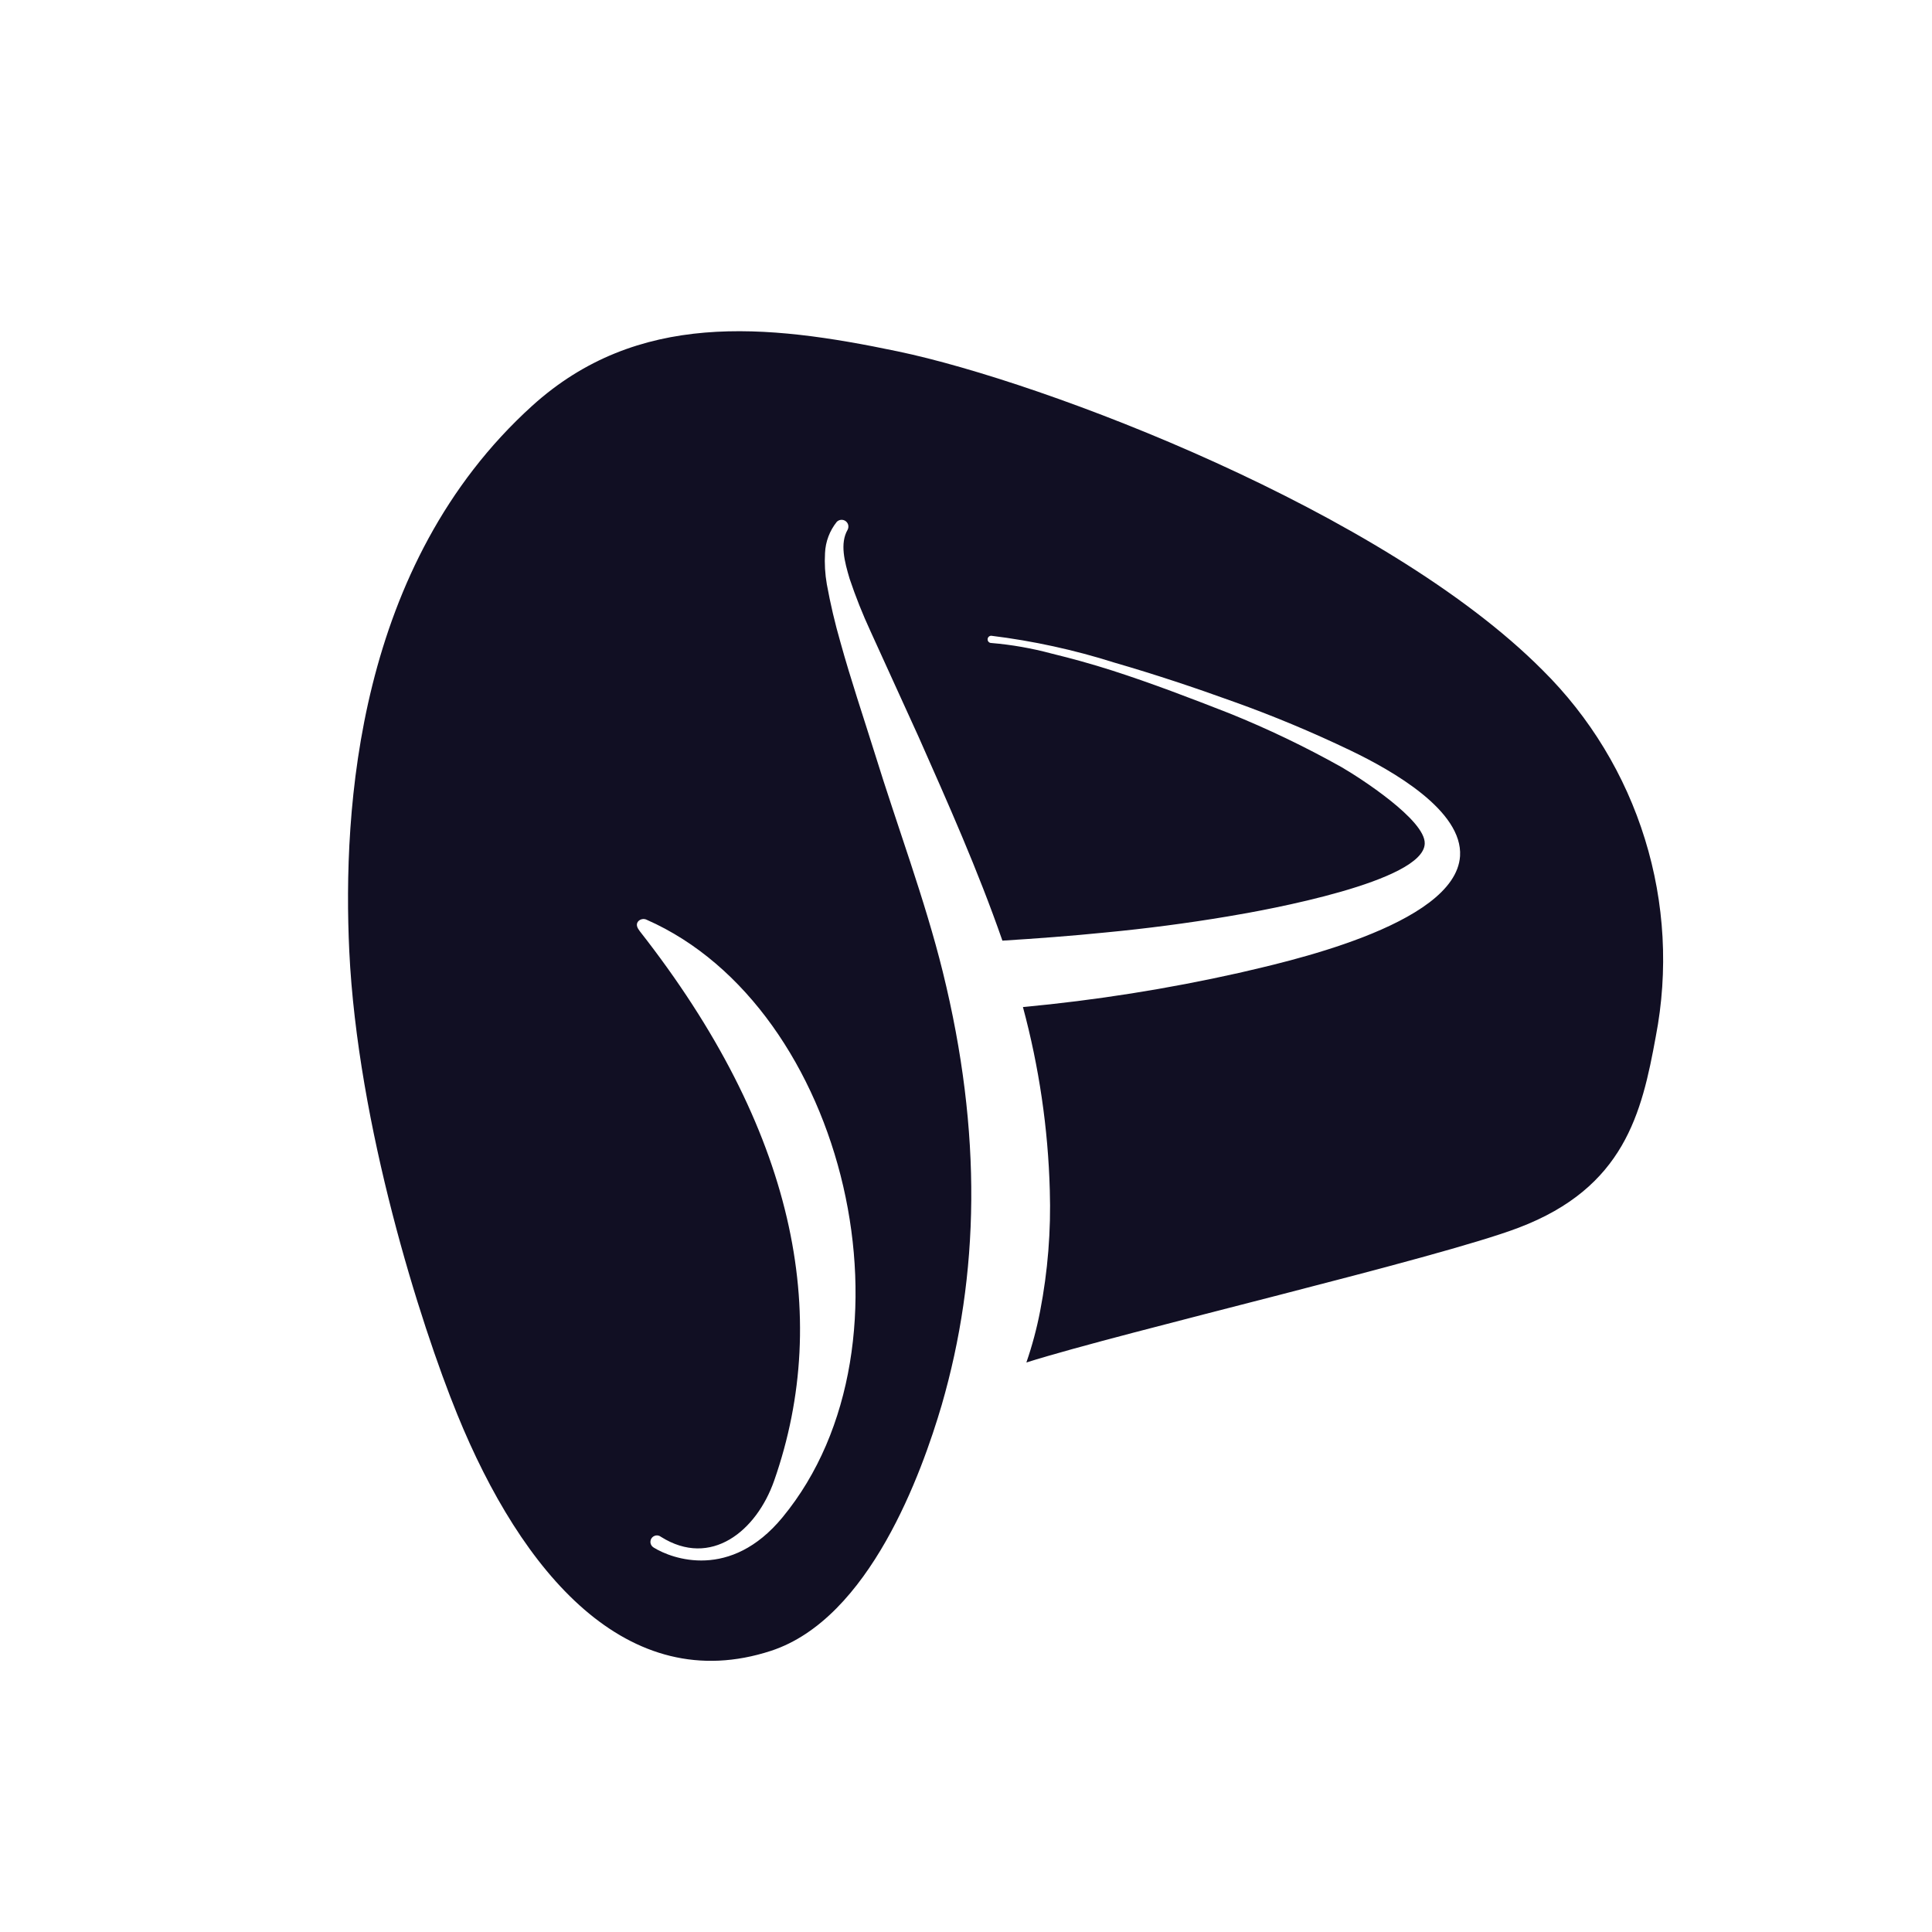 <svg width="32" height="32" viewBox="0 0 32 32" fill="none" xmlns="http://www.w3.org/2000/svg">
<path d="M25.548 11.098C22.93 8.467 17.298 6.327 14.87 5.82C12.685 5.362 10.553 5.147 8.813 6.723C5.91 9.355 5.675 13.4 5.785 15.75C5.923 18.64 6.958 21.913 7.573 23.425C8.638 26.043 10.385 28.122 12.77 27.343C14.405 26.808 15.27 24.385 15.598 23.27C16.22 21.12 16.275 18.77 15.615 16.095C15.318 14.895 14.865 13.695 14.488 12.475C14.298 11.867 14.093 11.262 13.92 10.637C13.829 10.322 13.754 10.001 13.695 9.678C13.665 9.507 13.655 9.333 13.665 9.16C13.673 8.971 13.742 8.79 13.86 8.643C13.879 8.624 13.904 8.612 13.931 8.61C13.957 8.608 13.984 8.615 14.006 8.631C14.027 8.647 14.043 8.669 14.049 8.695C14.055 8.721 14.052 8.749 14.04 8.773C13.908 9 13.988 9.303 14.073 9.588C14.172 9.883 14.287 10.172 14.418 10.455L15.215 12.205C15.703 13.307 16.195 14.408 16.603 15.58C17.168 15.545 17.743 15.502 18.308 15.445C18.988 15.38 19.662 15.292 20.33 15.18C20.998 15.07 23.58 14.6 23.598 13.973C23.613 13.582 22.513 12.875 22.218 12.705C21.619 12.369 20.999 12.072 20.363 11.815C19.723 11.565 19.073 11.315 18.418 11.105C18.09 11 17.758 10.908 17.418 10.825C17.09 10.737 16.756 10.678 16.418 10.65C16.402 10.65 16.387 10.644 16.375 10.632C16.364 10.621 16.358 10.606 16.358 10.59C16.358 10.574 16.364 10.559 16.375 10.548C16.387 10.536 16.402 10.53 16.418 10.53V10.53C17.11 10.615 17.793 10.764 18.458 10.975C19.125 11.168 19.783 11.387 20.435 11.623C21.093 11.858 21.738 12.128 22.368 12.43C23.073 12.768 24.23 13.43 24.183 14.18C24.105 15.338 21.205 15.953 20.518 16.115C19.339 16.379 18.145 16.568 16.943 16.68C17.21 17.671 17.36 18.689 17.388 19.715C17.409 20.386 17.355 21.056 17.228 21.715C17.172 22.004 17.096 22.289 17 22.567C18.633 22.052 23.815 20.845 25.153 20.335C26.903 19.67 27.193 18.442 27.425 17.168C27.635 16.079 27.573 14.956 27.245 13.898C26.918 12.839 26.335 11.877 25.548 11.098V11.098ZM12.96 25.133C12.1 26.175 11.135 25.823 10.828 25.633C10.815 25.625 10.804 25.615 10.795 25.604C10.786 25.592 10.779 25.578 10.776 25.564C10.772 25.549 10.772 25.534 10.775 25.519C10.777 25.505 10.783 25.491 10.791 25.479C10.8 25.466 10.81 25.456 10.823 25.448C10.836 25.44 10.85 25.435 10.864 25.432C10.879 25.43 10.894 25.431 10.909 25.435C10.923 25.439 10.936 25.446 10.948 25.455C11.775 25.975 12.53 25.36 12.823 24.523C13.785 21.773 13.16 18.692 10.598 15.425C10.56 15.375 10.53 15.322 10.563 15.27C10.579 15.247 10.604 15.231 10.631 15.225C10.659 15.218 10.688 15.222 10.713 15.235C14.015 16.69 15.338 22.25 12.96 25.133Z" fill="#110F23"/>
</svg>
